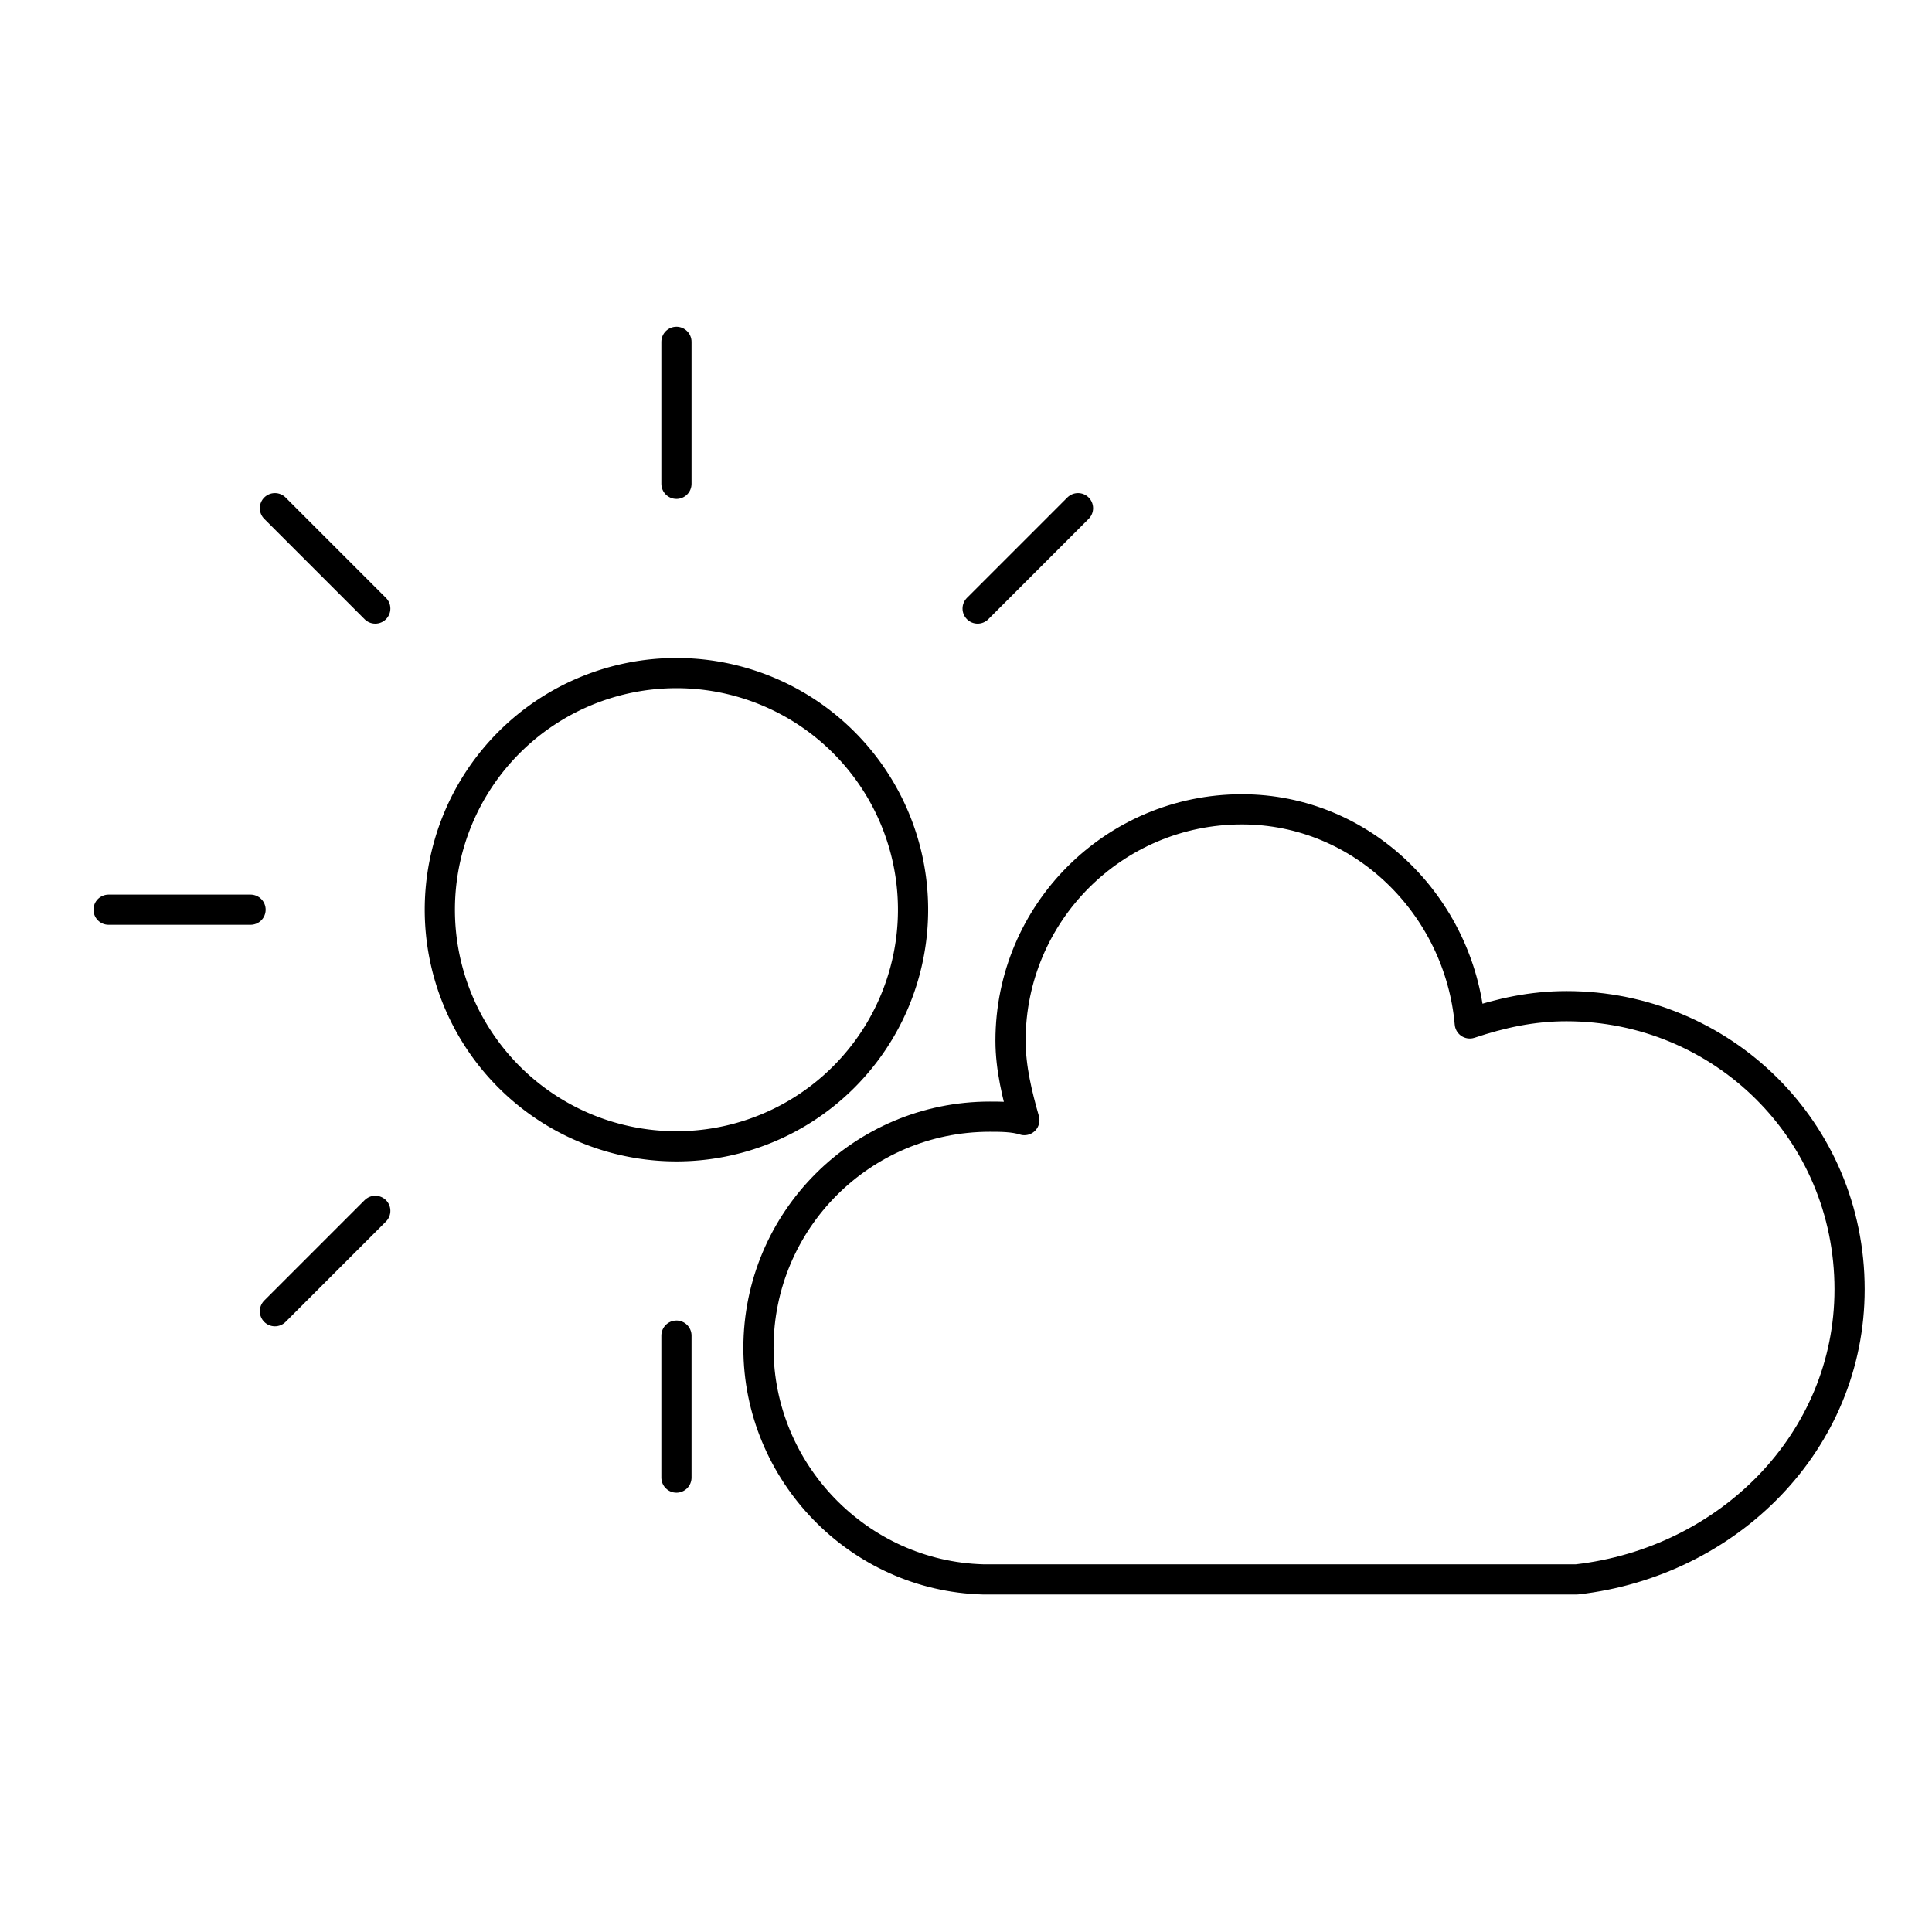 <svg version="1.1" viewBox="0 0 64 64" viewbox="0 0 64 64" xmlns="http://www.w3.org/2000/svg"><g fill="none" stroke="#000"><g id="sun"><g stroke-linecap="round"><path d="m22.408 44.244v4.703"/><path d="m12.432 40.111-3.325 3.325"/><path d="m8.3 30.135h-4.703"/><path d="m12.432 20.159-3.325-3.325"/><path d="m22.408 16.027v-4.703"/><path d="m32.385 20.159 3.325-3.325"/></g><path d="m30.246 30.135a7.838 7.838 0 0 1-7.838 7.838 7.838 7.838 0 0 1-7.838-7.838 7.838 7.838 0 0 1 7.838-7.838 7.838 7.838 0 0 1 7.838 7.838z"/></g><path id="clouds" d="m61.27 42.709c0-5.262-4.232-9.379-9.379-9.379-1.144 0-2.173 0.229-3.203 0.572-0.343-3.889-3.546-7.092-7.549-7.092-4.232 0-7.664 3.432-7.664 7.664 0 0.915 0.229 1.83 0.458 2.631-0.343-0.114-0.801-0.114-1.144-0.114-4.232 0-7.664 3.432-7.664 7.664 0 4.118 3.317 7.549 7.435 7.664h19.674c5.033-0.572 9.036-4.575 9.036-9.608z" stroke-linejoin="round"/></g></svg>
